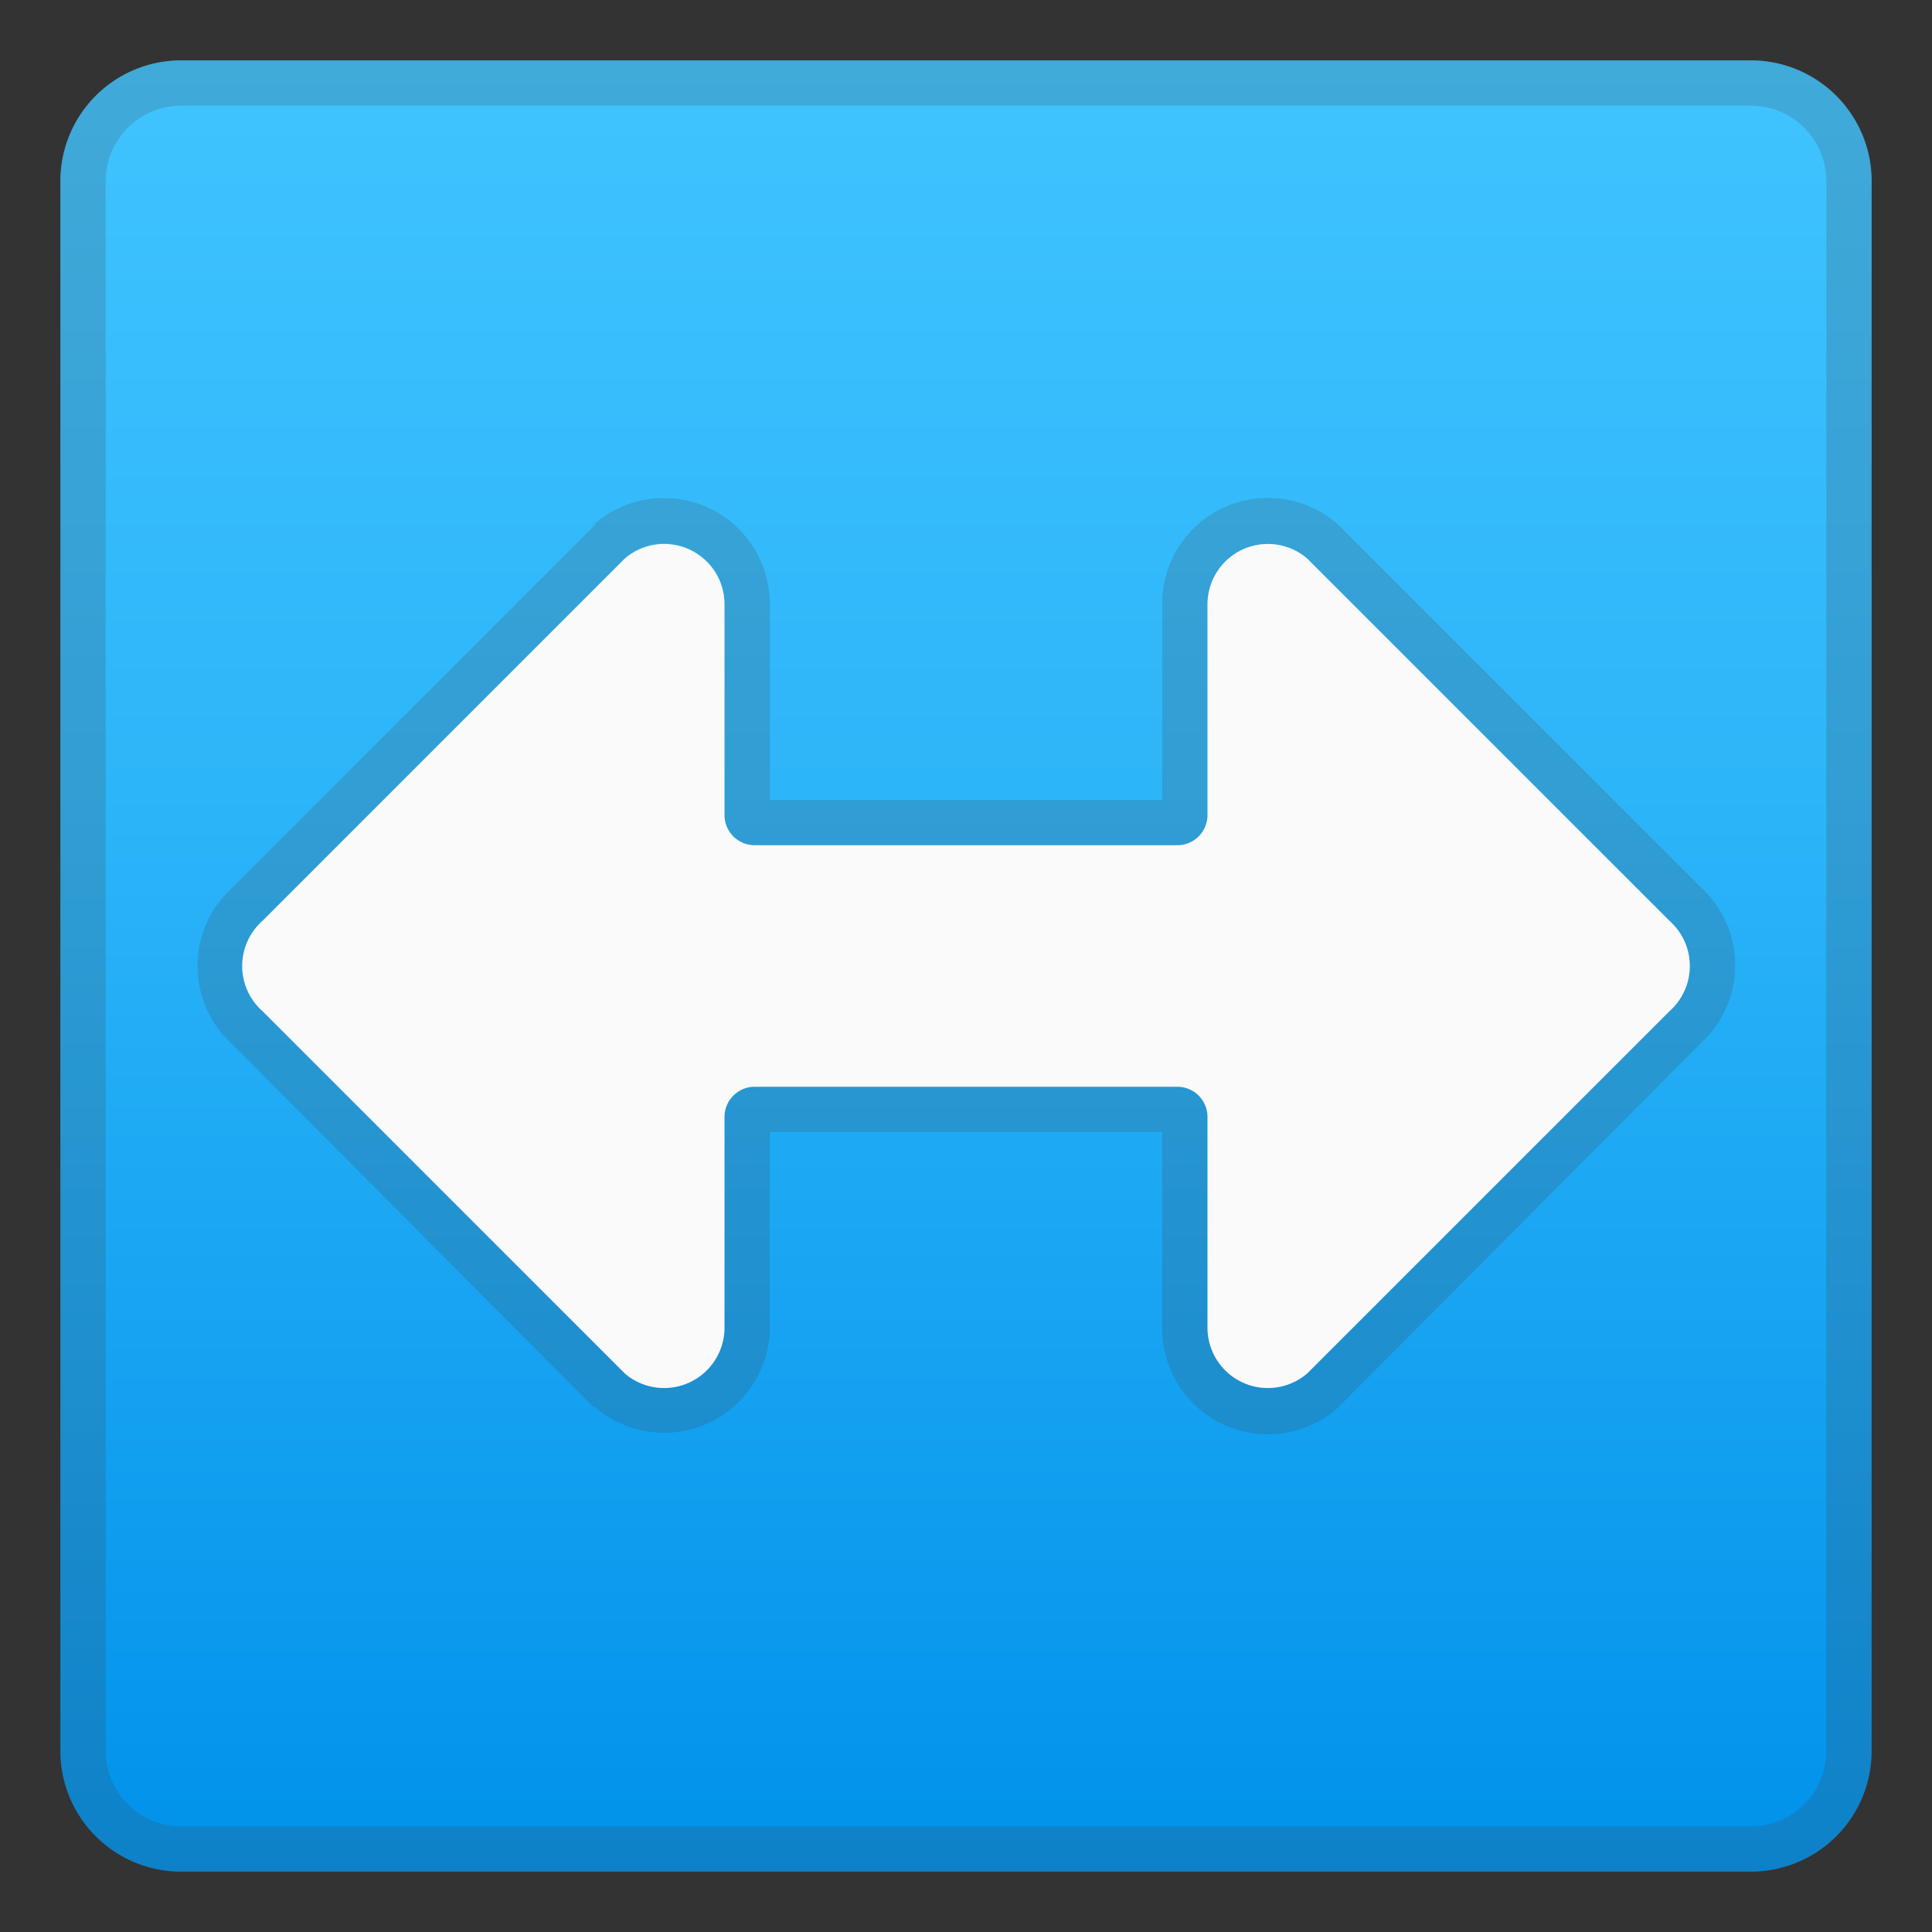 <svg viewBox="0 0 128 128" xmlns="http://www.w3.org/2000/svg"><rect x="0" y="0" width="128" height="128" fill="#333333" stroke="none"/><linearGradient id="a" x1="64" x2="64" y1="4.3" y2="124.4" gradientUnits="userSpaceOnUse"><stop stop-color="#40C4FF" offset="0"/><stop stop-color="#2DB5F9" offset=".4"/><stop stop-color="#0091EA" offset="1"/></linearGradient><path d="M116 124H12a8 8 0 0 1-8-8V12a8 8 0 0 1 8-8h104a8 8 0 0 1 8 8v104a8 8 0 0 1-8 8z" fill="url(#a)"/><path d="M116 7a5 5 0 0 1 5 5v104a5 5 0 0 1-5 5H12a5 5 0 0 1-5-5V12a5 5 0 0 1 5-5h104m0-3H12a8 8 0 0 0-8 8v104a8 8 0 0 0 8 8h104a8 8 0 0 0 8-8V12a8 8 0 0 0-8-8z" fill="#424242" opacity=".2"/><path d="M44 36c2 0 4 1.6 4 4v14c0 1.1.9 2 2 2h28a2 2 0 0 0 2-2V40a4 4 0 0 1 6.6-3l24 24a4 4 0 0 1 0 6l-24 24a4 4 0 0 1-6.6-3V74a2 2 0 0 0-2-2H50a2 2 0 0 0-2 2v14a4 4 0 0 1-6.6 3l-24-24a4 4 0 0 1 0-6l24-24c.8-.7 1.7-1 2.6-1m0-3a7 7 0 0 0-4.6 1.7v.1l-24 24a7 7 0 0 0 0 10.4l23.9 24h.1A7 7 0 0 0 51 88V75h26v13a7 7 0 0 0 11.6 5.3l.2-.2 23.9-24a7 7 0 0 0 0-10.3l-24-24A7 7 0 0 0 77 40v13H51V40a7 7 0 0 0-7-7z" fill="#424242" opacity=".2"/><path d="M110.6 61l-24-24a4 4 0 0 0-6.6 3v14a2 2 0 0 1-2 2H50a2 2 0 0 1-2-2V40a4 4 0 0 0-6.6-3l-24 24a4 4 0 0 0 0 6l24 24a4 4 0 0 0 6.6-3V74c0-1.1.9-2 2-2h28a2 2 0 0 1 2 2v14a4 4 0 0 0 6.6 3l24-24a4 4 0 0 0 0-6z" fill="#FAFAFA"/></svg>